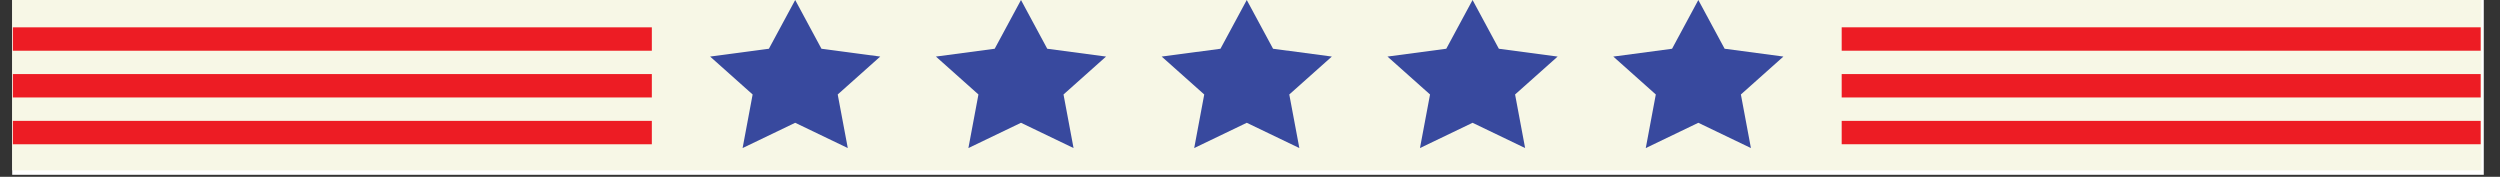 <svg xmlns="http://www.w3.org/2000/svg" xmlns:xlink="http://www.w3.org/1999/xlink" width="410" zoomAndPan="magnify" viewBox="0 0 307.5 21.75" height="29" preserveAspectRatio="xMidYMid meet" version="1.0"><rect x="0" y="0" width="307.5" height="21.75" fill="#333333" stroke="none"/><defs><clipPath id="496f3ccf5a"><path d="M 1.5 0 L 305.504 0 L 305.504 21.504 L 1.5 21.504 Z M 1.5 0 " clip-rule="nonzero"/></clipPath><clipPath id="c19b8534a5"><path d="M 1.5 0 L 305.211 0 L 305.211 20.961 L 1.5 20.961 Z M 1.5 0 " clip-rule="nonzero"/></clipPath><clipPath id="3a00cf5471"><path d="M 1.5 3 L 81 3 L 81 7 L 1.5 7 Z M 1.5 3 " clip-rule="nonzero"/></clipPath><clipPath id="56af7878e9"><path d="M 1.5 9 L 81 9 L 81 12 L 1.5 12 Z M 1.5 9 " clip-rule="nonzero"/></clipPath><clipPath id="c81f967b0d"><path d="M 1.5 14 L 81 14 L 81 18 L 1.5 18 Z M 1.5 14 " clip-rule="nonzero"/></clipPath><clipPath id="2c4326d92d"><path d="M 226 3 L 305.504 3 L 305.504 7 L 226 7 Z M 226 3 " clip-rule="nonzero"/></clipPath><clipPath id="a513cd6dcf"><path d="M 226 9 L 305.504 9 L 305.504 12 L 226 12 Z M 226 9 " clip-rule="nonzero"/></clipPath><clipPath id="a527397f73"><path d="M 226 14 L 305.504 14 L 305.504 18 L 226 18 Z M 226 14 " clip-rule="nonzero"/></clipPath><clipPath id="c69ad0e25a"><path d="M 87 0 L 109 0 L 109 18.535 L 87 18.535 Z M 87 0 " clip-rule="nonzero"/></clipPath><clipPath id="580c286468"><path d="M 115 0 L 137 0 L 137 18.535 L 115 18.535 Z M 115 0 " clip-rule="nonzero"/></clipPath><clipPath id="6de745bc8c"><path d="M 142 0 L 164 0 L 164 18.535 L 142 18.535 Z M 142 0 " clip-rule="nonzero"/></clipPath><clipPath id="e908de4f34"><path d="M 170 0 L 192 0 L 192 18.535 L 170 18.535 Z M 170 0 " clip-rule="nonzero"/></clipPath><clipPath id="8714f2cb5f"><path d="M 198 0 L 220 0 L 220 18.535 L 198 18.535 Z M 198 0 " clip-rule="nonzero"/></clipPath></defs><g clip-path="url(#496f3ccf5a)"><path fill="#ffffff" d="M 1.5 0 L 305.504 0 L 305.504 21.504 L 1.5 21.504 Z M 1.5 0 " fill-opacity="1" fill-rule="nonzero"/></g><g clip-path="url(#c19b8534a5)"><path fill="#f7f7e6" d="M 1.5 0 L 305.246 0 L 305.246 20.961 L 1.5 20.961 Z M 1.5 0 " fill-opacity="1" fill-rule="nonzero"/></g><g clip-path="url(#3a00cf5471)"><path fill="#ed1c24" d="M 80.176 6.238 L 1.582 6.238 L 1.582 3.359 L 80.176 3.359 L 80.176 6.238 " fill-opacity="1" fill-rule="nonzero"/></g><g clip-path="url(#56af7878e9)"><path fill="#ed1c24" d="M 80.176 11.988 L 1.582 11.988 L 1.582 9.113 L 80.176 9.113 L 80.176 11.988 " fill-opacity="1" fill-rule="nonzero"/></g><g clip-path="url(#c81f967b0d)"><path fill="#ed1c24" d="M 80.176 17.742 L 1.582 17.742 L 1.582 14.867 L 80.176 14.867 L 80.176 17.742 " fill-opacity="1" fill-rule="nonzero"/></g><g clip-path="url(#2c4326d92d)"><path fill="#ed1c24" d="M 305.125 6.238 L 226.527 6.238 L 226.527 3.359 L 305.125 3.359 L 305.125 6.238 " fill-opacity="1" fill-rule="nonzero"/></g><g clip-path="url(#a513cd6dcf)"><path fill="#ed1c24" d="M 305.125 11.988 L 226.527 11.988 L 226.527 9.113 L 305.125 9.113 L 305.125 11.988 " fill-opacity="1" fill-rule="nonzero"/></g><g clip-path="url(#a527397f73)"><path fill="#ed1c24" d="M 305.125 17.742 L 226.527 17.742 L 226.527 14.867 L 305.125 14.867 L 305.125 17.742 " fill-opacity="1" fill-rule="nonzero"/></g><g clip-path="url(#c69ad0e25a)"><path fill="#38499e" d="M 97.809 15.102 L 104.277 18.211 L 103.039 11.621 L 108.27 6.957 L 101.039 5.996 L 97.809 0 L 94.574 5.996 L 87.344 6.957 L 92.574 11.621 L 91.34 18.211 L 97.809 15.102 " fill-opacity="1" fill-rule="nonzero"/></g><g clip-path="url(#580c286468)"><path fill="#38499e" d="M 125.582 15.102 L 132.047 18.211 L 130.812 11.621 L 136.043 6.957 L 128.812 5.996 L 125.582 0 L 122.348 5.996 L 115.117 6.957 L 120.348 11.621 L 119.113 18.211 L 125.582 15.102 " fill-opacity="1" fill-rule="nonzero"/></g><g clip-path="url(#6de745bc8c)"><path fill="#38499e" d="M 153.352 15.102 L 159.82 18.211 L 158.582 11.621 L 163.816 6.957 L 156.586 5.996 L 153.352 0 L 150.117 5.996 L 142.887 6.957 L 148.121 11.621 L 146.887 18.211 L 153.352 15.102 " fill-opacity="1" fill-rule="nonzero"/></g><g clip-path="url(#e908de4f34)"><path fill="#38499e" d="M 181.125 15.102 L 187.59 18.211 L 186.355 11.621 L 191.59 6.957 L 184.359 5.996 L 181.125 0 L 177.891 5.996 L 170.66 6.957 L 175.895 11.621 L 174.656 18.211 L 181.125 15.102 " fill-opacity="1" fill-rule="nonzero"/></g><g clip-path="url(#8714f2cb5f)"><path fill="#38499e" d="M 208.895 15.102 L 215.363 18.211 L 214.129 11.621 L 219.359 6.957 L 212.129 5.996 L 208.895 0 L 205.664 5.996 L 198.434 6.957 L 203.664 11.621 L 202.43 18.211 L 208.895 15.102 " fill-opacity="1" fill-rule="nonzero"/></g></svg>